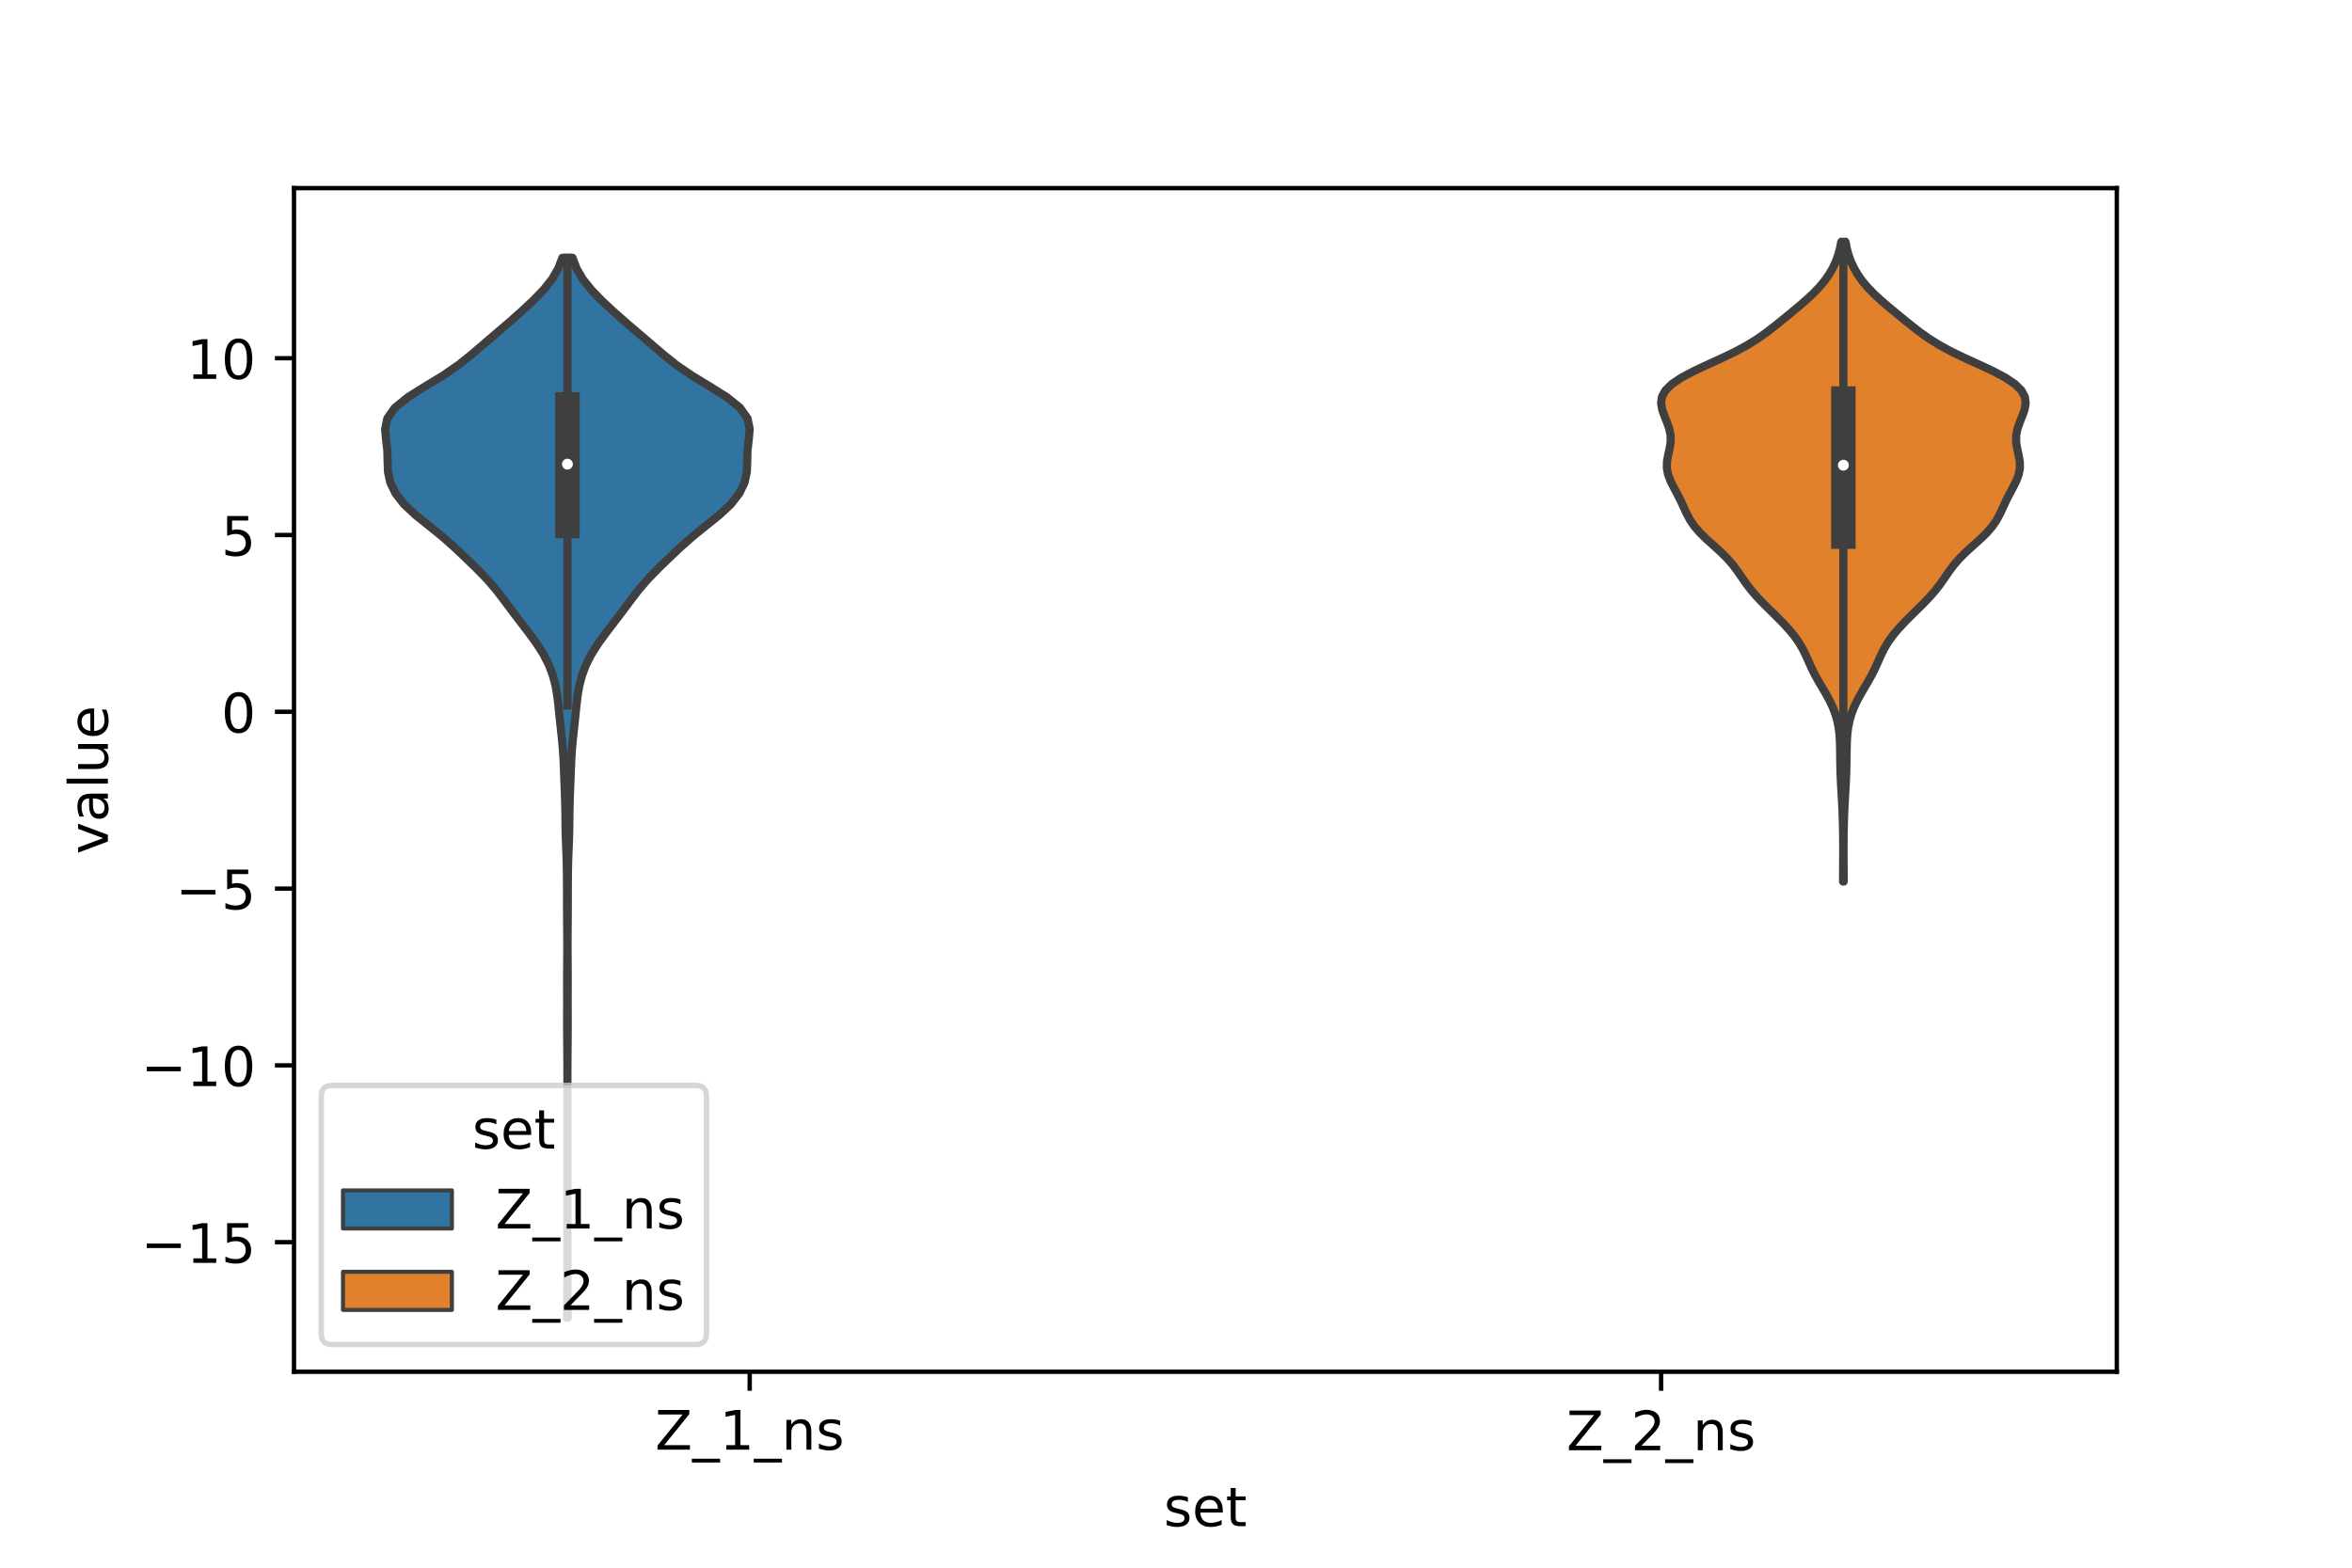 <?xml version="1.0" encoding="utf-8" standalone="no"?>
<!DOCTYPE svg PUBLIC "-//W3C//DTD SVG 1.1//EN"
  "http://www.w3.org/Graphics/SVG/1.1/DTD/svg11.dtd">
<!-- Created with matplotlib (https://matplotlib.org/) -->
<svg height="288pt" version="1.1" viewBox="0 0 432 288" width="432pt" xmlns="http://www.w3.org/2000/svg" xmlns:xlink="http://www.w3.org/1999/xlink">
 <defs>
  <style type="text/css">*{stroke-linecap:butt;stroke-linejoin:round;}</style>
 </defs>
 <g id="figure_1">
  <g id="patch_1">
   <path d="M 0 288 
L 432 288 
L 432 0 
L 0 0 
z
" style="fill:#ffffff;"/>
  </g>
  <g id="axes_1">
   <g id="patch_2">
    <path d="M 54 252 
L 388.8 252 
L 388.8 34.56 
L 54 34.56 
z
" style="fill:#ffffff;"/>
   </g>
   <g id="PolyCollection_1">
    <defs>
     <path d="M 104.275 -45.884 
L 104.165 -45.884 
L 104.174 -47.851 
L 104.191 -49.818 
L 104.207 -51.785 
L 104.216 -53.753 
L 104.219 -55.72 
L 104.22 -57.687 
L 104.22 -59.655 
L 104.22 -61.622 
L 104.22 -63.589 
L 104.22 -65.556 
L 104.22 -67.524 
L 104.22 -69.491 
L 104.22 -71.458 
L 104.22 -73.426 
L 104.22 -75.393 
L 104.22 -77.36 
L 104.22 -79.327 
L 104.22 -81.295 
L 104.22 -83.262 
L 104.22 -85.229 
L 104.22 -87.197 
L 104.219 -89.164 
L 104.217 -91.131 
L 104.21 -93.098 
L 104.196 -95.066 
L 104.177 -97.033 
L 104.165 -99 
L 104.165 -100.968 
L 104.171 -102.935 
L 104.171 -104.902 
L 104.165 -106.869 
L 104.164 -108.837 
L 104.175 -110.804 
L 104.19 -112.771 
L 104.194 -114.739 
L 104.183 -116.706 
L 104.166 -118.673 
L 104.154 -120.64 
L 104.15 -122.608 
L 104.147 -124.575 
L 104.138 -126.542 
L 104.115 -128.51 
L 104.063 -130.477 
L 103.984 -132.444 
L 103.911 -134.411 
L 103.87 -136.379 
L 103.851 -138.346 
L 103.818 -140.313 
L 103.753 -142.281 
L 103.674 -144.248 
L 103.601 -146.215 
L 103.522 -148.182 
L 103.403 -150.15 
L 103.227 -152.117 
L 103.015 -154.084 
L 102.802 -156.052 
L 102.602 -158.019 
L 102.381 -159.986 
L 102.055 -161.953 
L 101.545 -163.921 
L 100.801 -165.888 
L 99.794 -167.855 
L 98.533 -169.823 
L 97.099 -171.79 
L 95.592 -173.757 
L 94.093 -175.724 
L 92.629 -177.692 
L 91.117 -179.659 
L 89.418 -181.626 
L 87.504 -183.594 
L 85.474 -185.561 
L 83.385 -187.528 
L 81.155 -189.495 
L 78.72 -191.463 
L 76.271 -193.43 
L 74.177 -195.397 
L 72.65 -197.365 
L 71.696 -199.332 
L 71.265 -201.299 
L 71.193 -203.266 
L 71.147 -205.234 
L 70.919 -207.201 
L 70.74 -209.168 
L 71.138 -211.136 
L 72.537 -213.103 
L 74.987 -215.07 
L 78.128 -217.037 
L 81.367 -219.005 
L 84.24 -220.972 
L 86.694 -222.939 
L 88.981 -224.907 
L 91.286 -226.874 
L 93.588 -228.841 
L 95.81 -230.808 
L 97.912 -232.776 
L 99.822 -234.743 
L 101.396 -236.71 
L 102.541 -238.678 
L 103.292 -240.645 
L 105.148 -240.645 
L 105.148 -240.645 
L 105.899 -238.678 
L 107.044 -236.71 
L 108.618 -234.743 
L 110.528 -232.776 
L 112.63 -230.808 
L 114.852 -228.841 
L 117.154 -226.874 
L 119.459 -224.907 
L 121.746 -222.939 
L 124.2 -220.972 
L 127.073 -219.005 
L 130.312 -217.037 
L 133.453 -215.07 
L 135.903 -213.103 
L 137.302 -211.136 
L 137.7 -209.168 
L 137.521 -207.201 
L 137.293 -205.234 
L 137.247 -203.266 
L 137.175 -201.299 
L 136.744 -199.332 
L 135.79 -197.365 
L 134.263 -195.397 
L 132.169 -193.43 
L 129.72 -191.463 
L 127.285 -189.495 
L 125.055 -187.528 
L 122.966 -185.561 
L 120.936 -183.594 
L 119.022 -181.626 
L 117.323 -179.659 
L 115.811 -177.692 
L 114.347 -175.724 
L 112.848 -173.757 
L 111.341 -171.79 
L 109.907 -169.823 
L 108.646 -167.855 
L 107.639 -165.888 
L 106.895 -163.921 
L 106.385 -161.953 
L 106.059 -159.986 
L 105.838 -158.019 
L 105.638 -156.052 
L 105.425 -154.084 
L 105.213 -152.117 
L 105.037 -150.15 
L 104.918 -148.182 
L 104.839 -146.215 
L 104.766 -144.248 
L 104.687 -142.281 
L 104.622 -140.313 
L 104.589 -138.346 
L 104.57 -136.379 
L 104.529 -134.411 
L 104.456 -132.444 
L 104.377 -130.477 
L 104.325 -128.51 
L 104.302 -126.542 
L 104.293 -124.575 
L 104.29 -122.608 
L 104.286 -120.64 
L 104.274 -118.673 
L 104.257 -116.706 
L 104.246 -114.739 
L 104.25 -112.771 
L 104.265 -110.804 
L 104.276 -108.837 
L 104.275 -106.869 
L 104.269 -104.902 
L 104.269 -102.935 
L 104.275 -100.968 
L 104.275 -99 
L 104.263 -97.033 
L 104.244 -95.066 
L 104.23 -93.098 
L 104.223 -91.131 
L 104.221 -89.164 
L 104.22 -87.197 
L 104.22 -85.229 
L 104.22 -83.262 
L 104.22 -81.295 
L 104.22 -79.327 
L 104.22 -77.36 
L 104.22 -75.393 
L 104.22 -73.426 
L 104.22 -71.458 
L 104.22 -69.491 
L 104.22 -67.524 
L 104.22 -65.556 
L 104.22 -63.589 
L 104.22 -61.622 
L 104.22 -59.655 
L 104.22 -57.687 
L 104.221 -55.72 
L 104.224 -53.753 
L 104.233 -51.785 
L 104.249 -49.818 
L 104.266 -47.851 
L 104.275 -45.884 
z
" id="m1daaa1e0fc" style="stroke:#3f3f3f;stroke-width:1.5;"/>
    </defs>
    <g clip-path="url(#p3b816f57f2)">
     <use style="fill:#3274a1;stroke:#3f3f3f;stroke-width:1.5;" x="0" xlink:href="#m1daaa1e0fc" y="288"/>
    </g>
   </g>
   <g id="PolyCollection_2">
    <defs>
     <path d="M 338.639 -126.057 
L 338.521 -126.057 
L 338.524 -127.244 
L 338.532 -128.431 
L 338.542 -129.618 
L 338.55 -130.805 
L 338.552 -131.991 
L 338.547 -133.178 
L 338.535 -134.365 
L 338.516 -135.552 
L 338.489 -136.739 
L 338.453 -137.926 
L 338.408 -139.113 
L 338.353 -140.299 
L 338.287 -141.486 
L 338.218 -142.673 
L 338.151 -143.86 
L 338.095 -145.047 
L 338.051 -146.234 
L 338.021 -147.421 
L 338.001 -148.607 
L 337.986 -149.794 
L 337.966 -150.981 
L 337.924 -152.168 
L 337.836 -153.355 
L 337.677 -154.542 
L 337.426 -155.729 
L 337.072 -156.916 
L 336.611 -158.102 
L 336.05 -159.289 
L 335.405 -160.476 
L 334.71 -161.663 
L 334.011 -162.85 
L 333.352 -164.037 
L 332.761 -165.224 
L 332.225 -166.41 
L 331.696 -167.597 
L 331.111 -168.784 
L 330.412 -169.971 
L 329.571 -171.158 
L 328.592 -172.345 
L 327.5 -173.532 
L 326.331 -174.718 
L 325.124 -175.905 
L 323.924 -177.092 
L 322.782 -178.279 
L 321.742 -179.466 
L 320.82 -180.653 
L 319.989 -181.84 
L 319.175 -183.026 
L 318.288 -184.213 
L 317.256 -185.4 
L 316.06 -186.587 
L 314.751 -187.774 
L 313.432 -188.961 
L 312.218 -190.148 
L 311.197 -191.334 
L 310.392 -192.521 
L 309.761 -193.708 
L 309.215 -194.895 
L 308.664 -196.082 
L 308.061 -197.269 
L 307.424 -198.456 
L 306.83 -199.643 
L 306.38 -200.829 
L 306.157 -202.016 
L 306.18 -203.203 
L 306.389 -204.39 
L 306.659 -205.577 
L 306.848 -206.764 
L 306.848 -207.951 
L 306.625 -209.137 
L 306.223 -210.324 
L 305.741 -211.511 
L 305.316 -212.698 
L 305.1 -213.885 
L 305.244 -215.072 
L 305.878 -216.259 
L 307.078 -217.445 
L 308.844 -218.632 
L 311.082 -219.819 
L 313.614 -221.006 
L 316.216 -222.193 
L 318.684 -223.38 
L 320.888 -224.567 
L 322.799 -225.753 
L 324.473 -226.94 
L 326.004 -228.127 
L 327.475 -229.314 
L 328.926 -230.501 
L 330.356 -231.688 
L 331.733 -232.875 
L 333.013 -234.061 
L 334.159 -235.248 
L 335.149 -236.435 
L 335.981 -237.622 
L 336.664 -238.809 
L 337.212 -239.996 
L 337.638 -241.183 
L 337.957 -242.37 
L 338.185 -243.556 
L 338.975 -243.556 
L 338.975 -243.556 
L 339.203 -242.37 
L 339.522 -241.183 
L 339.948 -239.996 
L 340.496 -238.809 
L 341.179 -237.622 
L 342.011 -236.435 
L 343.001 -235.248 
L 344.147 -234.061 
L 345.427 -232.875 
L 346.804 -231.688 
L 348.234 -230.501 
L 349.685 -229.314 
L 351.156 -228.127 
L 352.687 -226.94 
L 354.361 -225.753 
L 356.272 -224.567 
L 358.476 -223.38 
L 360.944 -222.193 
L 363.546 -221.006 
L 366.078 -219.819 
L 368.316 -218.632 
L 370.082 -217.445 
L 371.282 -216.259 
L 371.916 -215.072 
L 372.06 -213.885 
L 371.844 -212.698 
L 371.419 -211.511 
L 370.937 -210.324 
L 370.535 -209.137 
L 370.312 -207.951 
L 370.312 -206.764 
L 370.501 -205.577 
L 370.771 -204.39 
L 370.98 -203.203 
L 371.003 -202.016 
L 370.78 -200.829 
L 370.33 -199.643 
L 369.736 -198.456 
L 369.099 -197.269 
L 368.496 -196.082 
L 367.945 -194.895 
L 367.399 -193.708 
L 366.768 -192.521 
L 365.963 -191.334 
L 364.942 -190.148 
L 363.728 -188.961 
L 362.409 -187.774 
L 361.1 -186.587 
L 359.904 -185.4 
L 358.872 -184.213 
L 357.985 -183.026 
L 357.171 -181.84 
L 356.34 -180.653 
L 355.418 -179.466 
L 354.378 -178.279 
L 353.236 -177.092 
L 352.036 -175.905 
L 350.829 -174.718 
L 349.66 -173.532 
L 348.568 -172.345 
L 347.589 -171.158 
L 346.748 -169.971 
L 346.049 -168.784 
L 345.464 -167.597 
L 344.935 -166.41 
L 344.399 -165.224 
L 343.808 -164.037 
L 343.149 -162.85 
L 342.45 -161.663 
L 341.755 -160.476 
L 341.11 -159.289 
L 340.549 -158.102 
L 340.088 -156.916 
L 339.734 -155.729 
L 339.483 -154.542 
L 339.324 -153.355 
L 339.236 -152.168 
L 339.194 -150.981 
L 339.174 -149.794 
L 339.159 -148.607 
L 339.139 -147.421 
L 339.109 -146.234 
L 339.065 -145.047 
L 339.009 -143.86 
L 338.942 -142.673 
L 338.873 -141.486 
L 338.807 -140.299 
L 338.752 -139.113 
L 338.707 -137.926 
L 338.671 -136.739 
L 338.644 -135.552 
L 338.625 -134.365 
L 338.613 -133.178 
L 338.608 -131.991 
L 338.61 -130.805 
L 338.618 -129.618 
L 338.628 -128.431 
L 338.636 -127.244 
L 338.639 -126.057 
z
" id="m7094d8ccb4" style="stroke:#3f3f3f;stroke-width:1.5;"/>
    </defs>
    <g clip-path="url(#p3b816f57f2)">
     <use style="fill:#e1812c;stroke:#3f3f3f;stroke-width:1.5;" x="0" xlink:href="#m7094d8ccb4" y="288"/>
    </g>
   </g>
   <g id="patch_3">
    <path clip-path="url(#p3b816f57f2)" d="M 137.7 130.765 
L 137.7 130.765 
L 137.7 130.765 
L 137.7 130.765 
z
" style="fill:#3274a1;stroke:#3f3f3f;stroke-linejoin:miter;stroke-width:0.75;"/>
   </g>
   <g id="patch_4">
    <path clip-path="url(#p3b816f57f2)" d="M 137.7 130.765 
L 137.7 130.765 
L 137.7 130.765 
L 137.7 130.765 
z
" style="fill:#e1812c;stroke:#3f3f3f;stroke-linejoin:miter;stroke-width:0.75;"/>
   </g>
   <g id="matplotlib.axis_1">
    <g id="xtick_1">
     <g id="line2d_1">
      <defs>
       <path d="M 0 0 
L 0 3.5 
" id="m1062ad7780" style="stroke:#000000;stroke-width:0.8;"/>
      </defs>
      <g>
       <use style="stroke:#000000;stroke-width:0.8;" x="137.7" xlink:href="#m1062ad7780" y="252"/>
      </g>
     </g>
     <g id="text_1">
      <!-- Z_1_ns -->
      <g transform="translate(120.32 266.32)scale(0.1 -0.1)">
       <defs>
        <path d="M 5.609 72.906 
L 62.891 72.906 
L 62.891 65.375 
L 16.797 8.297 
L 64.016 8.297 
L 64.016 0 
L 4.5 0 
L 4.5 7.516 
L 50.594 64.594 
L 5.609 64.594 
z
" id="DejaVuSans-90"/>
        <path d="M 50.984 -16.609 
L 50.984 -23.578 
L -0.984 -23.578 
L -0.984 -16.609 
z
" id="DejaVuSans-95"/>
        <path d="M 12.406 8.297 
L 28.516 8.297 
L 28.516 63.922 
L 10.984 60.406 
L 10.984 69.391 
L 28.422 72.906 
L 38.281 72.906 
L 38.281 8.297 
L 54.391 8.297 
L 54.391 0 
L 12.406 0 
z
" id="DejaVuSans-49"/>
        <path d="M 54.891 33.016 
L 54.891 0 
L 45.906 0 
L 45.906 32.719 
Q 45.906 40.484 42.875 44.328 
Q 39.844 48.188 33.797 48.188 
Q 26.516 48.188 22.312 43.547 
Q 18.109 38.922 18.109 30.906 
L 18.109 0 
L 9.078 0 
L 9.078 54.688 
L 18.109 54.688 
L 18.109 46.188 
Q 21.344 51.125 25.703 53.562 
Q 30.078 56 35.797 56 
Q 45.219 56 50.047 50.172 
Q 54.891 44.344 54.891 33.016 
z
" id="DejaVuSans-110"/>
        <path d="M 44.281 53.078 
L 44.281 44.578 
Q 40.484 46.531 36.375 47.5 
Q 32.281 48.484 27.875 48.484 
Q 21.188 48.484 17.844 46.438 
Q 14.5 44.391 14.5 40.281 
Q 14.5 37.156 16.891 35.375 
Q 19.281 33.594 26.516 31.984 
L 29.594 31.297 
Q 39.156 29.25 43.188 25.516 
Q 47.219 21.781 47.219 15.094 
Q 47.219 7.469 41.188 3.016 
Q 35.156 -1.422 24.609 -1.422 
Q 20.219 -1.422 15.453 -0.562 
Q 10.688 0.297 5.422 2 
L 5.422 11.281 
Q 10.406 8.688 15.234 7.391 
Q 20.062 6.109 24.812 6.109 
Q 31.156 6.109 34.562 8.281 
Q 37.984 10.453 37.984 14.406 
Q 37.984 18.062 35.516 20.016 
Q 33.062 21.969 24.703 23.781 
L 21.578 24.516 
Q 13.234 26.266 9.516 29.906 
Q 5.812 33.547 5.812 39.891 
Q 5.812 47.609 11.281 51.797 
Q 16.75 56 26.812 56 
Q 31.781 56 36.172 55.266 
Q 40.578 54.547 44.281 53.078 
z
" id="DejaVuSans-115"/>
       </defs>
       <use xlink:href="#DejaVuSans-90"/>
       <use x="68.506" xlink:href="#DejaVuSans-95"/>
       <use x="118.506" xlink:href="#DejaVuSans-49"/>
       <use x="182.129" xlink:href="#DejaVuSans-95"/>
       <use x="232.129" xlink:href="#DejaVuSans-110"/>
       <use x="295.508" xlink:href="#DejaVuSans-115"/>
      </g>
     </g>
    </g>
    <g id="xtick_2">
     <g id="line2d_2">
      <g>
       <use style="stroke:#000000;stroke-width:0.8;" x="305.1" xlink:href="#m1062ad7780" y="252"/>
      </g>
     </g>
     <g id="text_2">
      <!-- Z_2_ns -->
      <g transform="translate(287.72 266.422)scale(0.1 -0.1)">
       <defs>
        <path d="M 19.188 8.297 
L 53.609 8.297 
L 53.609 0 
L 7.328 0 
L 7.328 8.297 
Q 12.938 14.109 22.625 23.891 
Q 32.328 33.688 34.812 36.531 
Q 39.547 41.844 41.422 45.531 
Q 43.312 49.219 43.312 52.781 
Q 43.312 58.594 39.234 62.25 
Q 35.156 65.922 28.609 65.922 
Q 23.969 65.922 18.812 64.312 
Q 13.672 62.703 7.812 59.422 
L 7.812 69.391 
Q 13.766 71.781 18.938 73 
Q 24.125 74.219 28.422 74.219 
Q 39.75 74.219 46.484 68.547 
Q 53.219 62.891 53.219 53.422 
Q 53.219 48.922 51.531 44.891 
Q 49.859 40.875 45.406 35.406 
Q 44.188 33.984 37.641 27.219 
Q 31.109 20.453 19.188 8.297 
z
" id="DejaVuSans-50"/>
       </defs>
       <use xlink:href="#DejaVuSans-90"/>
       <use x="68.506" xlink:href="#DejaVuSans-95"/>
       <use x="118.506" xlink:href="#DejaVuSans-50"/>
       <use x="182.129" xlink:href="#DejaVuSans-95"/>
       <use x="232.129" xlink:href="#DejaVuSans-110"/>
       <use x="295.508" xlink:href="#DejaVuSans-115"/>
      </g>
     </g>
    </g>
    <g id="text_3">
     <!-- set -->
     <g transform="translate(213.759 280.378)scale(0.1 -0.1)">
      <defs>
       <path d="M 56.203 29.594 
L 56.203 25.203 
L 14.891 25.203 
Q 15.484 15.922 20.484 11.062 
Q 25.484 6.203 34.422 6.203 
Q 39.594 6.203 44.453 7.469 
Q 49.312 8.734 54.109 11.281 
L 54.109 2.781 
Q 49.266 0.734 44.188 -0.344 
Q 39.109 -1.422 33.891 -1.422 
Q 20.797 -1.422 13.156 6.188 
Q 5.516 13.812 5.516 26.812 
Q 5.516 40.234 12.766 48.109 
Q 20.016 56 32.328 56 
Q 43.359 56 49.781 48.891 
Q 56.203 41.797 56.203 29.594 
z
M 47.219 32.234 
Q 47.125 39.594 43.094 43.984 
Q 39.062 48.391 32.422 48.391 
Q 24.906 48.391 20.391 44.141 
Q 15.875 39.891 15.188 32.172 
z
" id="DejaVuSans-101"/>
       <path d="M 18.312 70.219 
L 18.312 54.688 
L 36.812 54.688 
L 36.812 47.703 
L 18.312 47.703 
L 18.312 18.016 
Q 18.312 11.328 20.141 9.422 
Q 21.969 7.516 27.594 7.516 
L 36.812 7.516 
L 36.812 0 
L 27.594 0 
Q 17.188 0 13.234 3.875 
Q 9.281 7.766 9.281 18.016 
L 9.281 47.703 
L 2.688 47.703 
L 2.688 54.688 
L 9.281 54.688 
L 9.281 70.219 
z
" id="DejaVuSans-116"/>
      </defs>
      <use xlink:href="#DejaVuSans-115"/>
      <use x="52.1" xlink:href="#DejaVuSans-101"/>
      <use x="113.623" xlink:href="#DejaVuSans-116"/>
     </g>
    </g>
   </g>
   <g id="matplotlib.axis_2">
    <g id="ytick_1">
     <g id="line2d_3">
      <defs>
       <path d="M 0 0 
L -3.5 0 
" id="mc4fcce96cd" style="stroke:#000000;stroke-width:0.8;"/>
      </defs>
      <g>
       <use style="stroke:#000000;stroke-width:0.8;" x="54" xlink:href="#mc4fcce96cd" y="228.2"/>
      </g>
     </g>
     <g id="text_4">
      <!-- −15 -->
      <g transform="translate(25.895 231.999)scale(0.1 -0.1)">
       <defs>
        <path d="M 10.594 35.5 
L 73.188 35.5 
L 73.188 27.203 
L 10.594 27.203 
z
" id="DejaVuSans-8722"/>
        <path d="M 10.797 72.906 
L 49.516 72.906 
L 49.516 64.594 
L 19.828 64.594 
L 19.828 46.734 
Q 21.969 47.469 24.109 47.828 
Q 26.266 48.188 28.422 48.188 
Q 40.625 48.188 47.75 41.5 
Q 54.891 34.812 54.891 23.391 
Q 54.891 11.625 47.562 5.094 
Q 40.234 -1.422 26.906 -1.422 
Q 22.312 -1.422 17.547 -0.641 
Q 12.797 0.141 7.719 1.703 
L 7.719 11.625 
Q 12.109 9.234 16.797 8.062 
Q 21.484 6.891 26.703 6.891 
Q 35.156 6.891 40.078 11.328 
Q 45.016 15.766 45.016 23.391 
Q 45.016 31 40.078 35.438 
Q 35.156 39.891 26.703 39.891 
Q 22.75 39.891 18.812 39.016 
Q 14.891 38.141 10.797 36.281 
z
" id="DejaVuSans-53"/>
       </defs>
       <use xlink:href="#DejaVuSans-8722"/>
       <use x="83.789" xlink:href="#DejaVuSans-49"/>
       <use x="147.412" xlink:href="#DejaVuSans-53"/>
      </g>
     </g>
    </g>
    <g id="ytick_2">
     <g id="line2d_4">
      <g>
       <use style="stroke:#000000;stroke-width:0.8;" x="54" xlink:href="#mc4fcce96cd" y="195.721"/>
      </g>
     </g>
     <g id="text_5">
      <!-- −10 -->
      <g transform="translate(25.895 199.521)scale(0.1 -0.1)">
       <defs>
        <path d="M 31.781 66.406 
Q 24.172 66.406 20.328 58.906 
Q 16.5 51.422 16.5 36.375 
Q 16.5 21.391 20.328 13.891 
Q 24.172 6.391 31.781 6.391 
Q 39.453 6.391 43.281 13.891 
Q 47.125 21.391 47.125 36.375 
Q 47.125 51.422 43.281 58.906 
Q 39.453 66.406 31.781 66.406 
z
M 31.781 74.219 
Q 44.047 74.219 50.516 64.516 
Q 56.984 54.828 56.984 36.375 
Q 56.984 17.969 50.516 8.266 
Q 44.047 -1.422 31.781 -1.422 
Q 19.531 -1.422 13.062 8.266 
Q 6.594 17.969 6.594 36.375 
Q 6.594 54.828 13.062 64.516 
Q 19.531 74.219 31.781 74.219 
z
" id="DejaVuSans-48"/>
       </defs>
       <use xlink:href="#DejaVuSans-8722"/>
       <use x="83.789" xlink:href="#DejaVuSans-49"/>
       <use x="147.412" xlink:href="#DejaVuSans-48"/>
      </g>
     </g>
    </g>
    <g id="ytick_3">
     <g id="line2d_5">
      <g>
       <use style="stroke:#000000;stroke-width:0.8;" x="54" xlink:href="#mc4fcce96cd" y="163.243"/>
      </g>
     </g>
     <g id="text_6">
      <!-- −5 -->
      <g transform="translate(32.258 167.042)scale(0.1 -0.1)">
       <use xlink:href="#DejaVuSans-8722"/>
       <use x="83.789" xlink:href="#DejaVuSans-53"/>
      </g>
     </g>
    </g>
    <g id="ytick_4">
     <g id="line2d_6">
      <g>
       <use style="stroke:#000000;stroke-width:0.8;" x="54" xlink:href="#mc4fcce96cd" y="130.765"/>
      </g>
     </g>
     <g id="text_7">
      <!-- 0 -->
      <g transform="translate(40.638 134.564)scale(0.1 -0.1)">
       <use xlink:href="#DejaVuSans-48"/>
      </g>
     </g>
    </g>
    <g id="ytick_5">
     <g id="line2d_7">
      <g>
       <use style="stroke:#000000;stroke-width:0.8;" x="54" xlink:href="#mc4fcce96cd" y="98.286"/>
      </g>
     </g>
     <g id="text_8">
      <!-- 5 -->
      <g transform="translate(40.638 102.085)scale(0.1 -0.1)">
       <use xlink:href="#DejaVuSans-53"/>
      </g>
     </g>
    </g>
    <g id="ytick_6">
     <g id="line2d_8">
      <g>
       <use style="stroke:#000000;stroke-width:0.8;" x="54" xlink:href="#mc4fcce96cd" y="65.808"/>
      </g>
     </g>
     <g id="text_9">
      <!-- 10 -->
      <g transform="translate(34.275 69.607)scale(0.1 -0.1)">
       <use xlink:href="#DejaVuSans-49"/>
       <use x="63.623" xlink:href="#DejaVuSans-48"/>
      </g>
     </g>
    </g>
    <g id="text_10">
     <!-- value -->
     <g transform="translate(19.816 156.938)rotate(-90)scale(0.1 -0.1)">
      <defs>
       <path d="M 2.984 54.688 
L 12.5 54.688 
L 29.594 8.797 
L 46.688 54.688 
L 56.203 54.688 
L 35.688 0 
L 23.484 0 
z
" id="DejaVuSans-118"/>
       <path d="M 34.281 27.484 
Q 23.391 27.484 19.188 25 
Q 14.984 22.516 14.984 16.5 
Q 14.984 11.719 18.141 8.906 
Q 21.297 6.109 26.703 6.109 
Q 34.188 6.109 38.703 11.406 
Q 43.219 16.703 43.219 25.484 
L 43.219 27.484 
z
M 52.203 31.203 
L 52.203 0 
L 43.219 0 
L 43.219 8.297 
Q 40.141 3.328 35.547 0.953 
Q 30.953 -1.422 24.312 -1.422 
Q 15.922 -1.422 10.953 3.297 
Q 6 8.016 6 15.922 
Q 6 25.141 12.172 29.828 
Q 18.359 34.516 30.609 34.516 
L 43.219 34.516 
L 43.219 35.406 
Q 43.219 41.609 39.141 45 
Q 35.062 48.391 27.688 48.391 
Q 23 48.391 18.547 47.266 
Q 14.109 46.141 10.016 43.891 
L 10.016 52.203 
Q 14.938 54.109 19.578 55.047 
Q 24.219 56 28.609 56 
Q 40.484 56 46.344 49.844 
Q 52.203 43.703 52.203 31.203 
z
" id="DejaVuSans-97"/>
       <path d="M 9.422 75.984 
L 18.406 75.984 
L 18.406 0 
L 9.422 0 
z
" id="DejaVuSans-108"/>
       <path d="M 8.5 21.578 
L 8.5 54.688 
L 17.484 54.688 
L 17.484 21.922 
Q 17.484 14.156 20.5 10.266 
Q 23.531 6.391 29.594 6.391 
Q 36.859 6.391 41.078 11.031 
Q 45.312 15.672 45.312 23.688 
L 45.312 54.688 
L 54.297 54.688 
L 54.297 0 
L 45.312 0 
L 45.312 8.406 
Q 42.047 3.422 37.719 1 
Q 33.406 -1.422 27.688 -1.422 
Q 18.266 -1.422 13.375 4.438 
Q 8.5 10.297 8.5 21.578 
z
M 31.109 56 
z
" id="DejaVuSans-117"/>
      </defs>
      <use xlink:href="#DejaVuSans-118"/>
      <use x="59.18" xlink:href="#DejaVuSans-97"/>
      <use x="120.459" xlink:href="#DejaVuSans-108"/>
      <use x="148.242" xlink:href="#DejaVuSans-117"/>
      <use x="211.621" xlink:href="#DejaVuSans-101"/>
     </g>
    </g>
   </g>
   <g id="line2d_9">
    <path clip-path="url(#p3b816f57f2)" d="M 104.22 129.614 
L 104.22 47.355 
" style="fill:none;stroke:#3f3f3f;stroke-linecap:square;stroke-width:1.5;"/>
   </g>
   <g id="line2d_10">
    <path clip-path="url(#p3b816f57f2)" d="M 104.22 96.635 
L 104.22 74.295 
" style="fill:none;stroke:#3f3f3f;stroke-linecap:square;stroke-width:4.5;"/>
   </g>
   <g id="line2d_11">
    <path clip-path="url(#p3b816f57f2)" d="M 338.58 136.508 
L 338.58 44.444 
" style="fill:none;stroke:#3f3f3f;stroke-linecap:square;stroke-width:1.5;"/>
   </g>
   <g id="line2d_12">
    <path clip-path="url(#p3b816f57f2)" d="M 338.58 98.588 
L 338.58 73.227 
" style="fill:none;stroke:#3f3f3f;stroke-linecap:square;stroke-width:4.5;"/>
   </g>
   <g id="patch_5">
    <path d="M 54 252 
L 54 34.56 
" style="fill:none;stroke:#000000;stroke-linecap:square;stroke-linejoin:miter;stroke-width:0.8;"/>
   </g>
   <g id="patch_6">
    <path d="M 388.8 252 
L 388.8 34.56 
" style="fill:none;stroke:#000000;stroke-linecap:square;stroke-linejoin:miter;stroke-width:0.8;"/>
   </g>
   <g id="patch_7">
    <path d="M 54 252 
L 388.8 252 
" style="fill:none;stroke:#000000;stroke-linecap:square;stroke-linejoin:miter;stroke-width:0.8;"/>
   </g>
   <g id="patch_8">
    <path d="M 54 34.56 
L 388.8 34.56 
" style="fill:none;stroke:#000000;stroke-linecap:square;stroke-linejoin:miter;stroke-width:0.8;"/>
   </g>
   <g id="PathCollection_1">
    <defs>
     <path d="M 0 1.5 
C 0.398 1.5 0.779 1.342 1.061 1.061 
C 1.342 0.779 1.5 0.398 1.5 0 
C 1.5 -0.398 1.342 -0.779 1.061 -1.061 
C 0.779 -1.342 0.398 -1.5 0 -1.5 
C -0.398 -1.5 -0.779 -1.342 -1.061 -1.061 
C -1.342 -0.779 -1.5 -0.398 -1.5 0 
C -1.5 0.398 -1.342 0.779 -1.061 1.061 
C -0.779 1.342 -0.398 1.5 0 1.5 
z
" id="m10d9b772cf" style="stroke:#3f3f3f;"/>
    </defs>
    <g clip-path="url(#p3b816f57f2)">
     <use style="fill:#ffffff;stroke:#3f3f3f;" x="104.22" xlink:href="#m10d9b772cf" y="85.27"/>
    </g>
   </g>
   <g id="PathCollection_2">
    <g clip-path="url(#p3b816f57f2)">
     <use style="fill:#ffffff;stroke:#3f3f3f;" x="338.58" xlink:href="#m10d9b772cf" y="85.461"/>
    </g>
   </g>
   <g id="legend_1">
    <g id="patch_9">
     <path d="M 61 247 
L 127.759 247 
Q 129.759 247 129.759 245 
L 129.759 201.409 
Q 129.759 199.409 127.759 199.409 
L 61 199.409 
Q 59 199.409 59 201.409 
L 59 245 
Q 59 247 61 247 
z
" style="fill:#ffffff;opacity:0.8;stroke:#cccccc;stroke-linejoin:miter;"/>
    </g>
    <g id="text_11">
     <!-- set -->
     <g transform="translate(86.738 211.008)scale(0.1 -0.1)">
      <use xlink:href="#DejaVuSans-115"/>
      <use x="52.1" xlink:href="#DejaVuSans-101"/>
      <use x="113.623" xlink:href="#DejaVuSans-116"/>
     </g>
    </g>
    <g id="patch_10">
     <path d="M 63 225.686 
L 83 225.686 
L 83 218.686 
L 63 218.686 
z
" style="fill:#3274a1;stroke:#3f3f3f;stroke-linejoin:miter;stroke-width:0.75;"/>
    </g>
    <g id="text_12">
     <!-- Z_1_ns -->
     <g transform="translate(91 225.686)scale(0.1 -0.1)">
      <use xlink:href="#DejaVuSans-90"/>
      <use x="68.506" xlink:href="#DejaVuSans-95"/>
      <use x="118.506" xlink:href="#DejaVuSans-49"/>
      <use x="182.129" xlink:href="#DejaVuSans-95"/>
      <use x="232.129" xlink:href="#DejaVuSans-110"/>
      <use x="295.508" xlink:href="#DejaVuSans-115"/>
     </g>
    </g>
    <g id="patch_11">
     <path d="M 63 240.642 
L 83 240.642 
L 83 233.642 
L 63 233.642 
z
" style="fill:#e1812c;stroke:#3f3f3f;stroke-linejoin:miter;stroke-width:0.75;"/>
    </g>
    <g id="text_13">
     <!-- Z_2_ns -->
     <g transform="translate(91 240.642)scale(0.1 -0.1)">
      <use xlink:href="#DejaVuSans-90"/>
      <use x="68.506" xlink:href="#DejaVuSans-95"/>
      <use x="118.506" xlink:href="#DejaVuSans-50"/>
      <use x="182.129" xlink:href="#DejaVuSans-95"/>
      <use x="232.129" xlink:href="#DejaVuSans-110"/>
      <use x="295.508" xlink:href="#DejaVuSans-115"/>
     </g>
    </g>
   </g>
  </g>
 </g>
 <defs>
  <clipPath id="p3b816f57f2">
   <rect height="217.44" width="334.8" x="54" y="34.56"/>
  </clipPath>
 </defs>
</svg>
